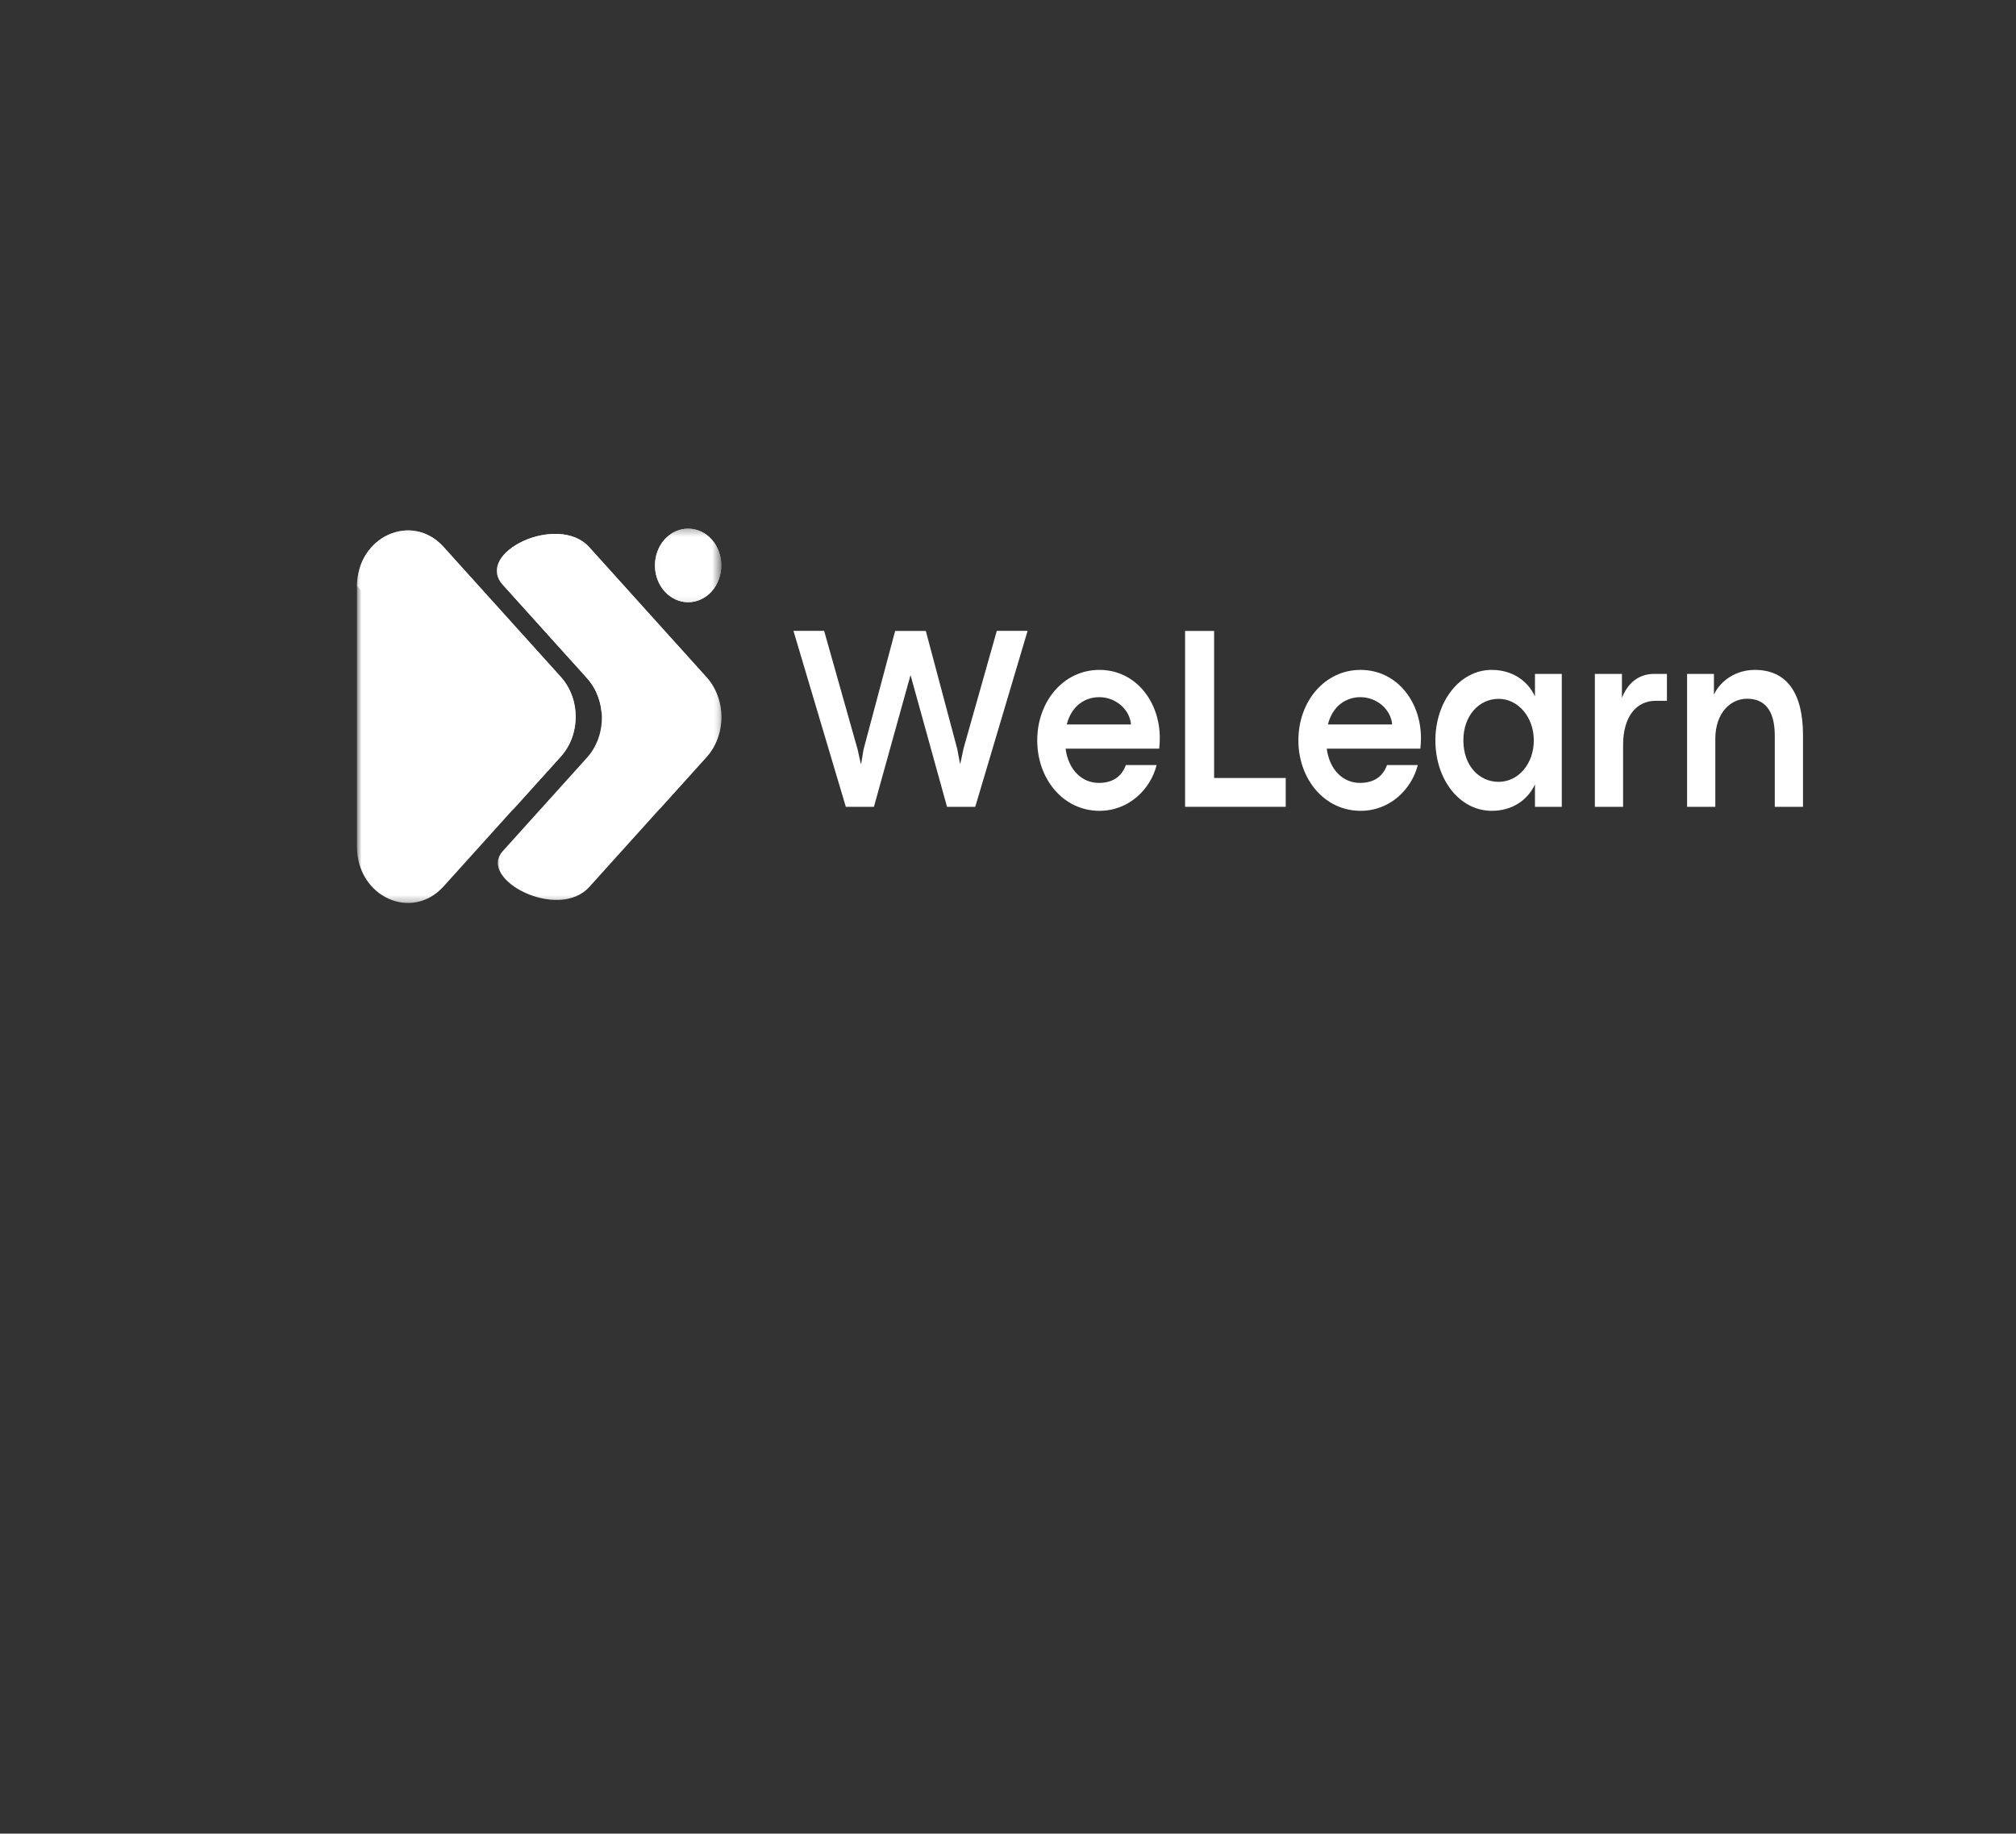 <svg width="276" height="251" viewBox="0 0 276 251" fill="none" xmlns="http://www.w3.org/2000/svg">
<rect x="0" y="0" width="276" height="251" fill="#333333" stroke="none"/>
<mask id="mask0_328_19135" style="mask-type:luminance" maskUnits="userSpaceOnUse" x="48" y="72" width="32" height="52">
<path d="M48.867 72.302H79.488V123.704H48.867V72.302Z" fill="white"/>
</mask>
<g mask="url(#mask0_328_19135)">
<path d="M60.732 74.878L76.768 92.654C77.09 93.011 77.378 93.404 77.631 93.824C77.887 94.245 78.1 94.688 78.275 95.157C78.45 95.622 78.58 96.103 78.669 96.601C78.758 97.098 78.804 97.598 78.804 98.105C78.804 98.612 78.758 99.112 78.669 99.61C78.58 100.104 78.45 100.588 78.275 101.054C78.1 101.522 77.887 101.965 77.631 102.386C77.378 102.807 77.09 103.196 76.768 103.556L60.732 121.332C56.353 126.187 48.864 122.748 48.867 115.875V80.322C48.864 73.463 56.353 70.02 60.732 74.878Z" fill="white"/>
</g>
<mask id="mask1_328_19135" style="mask-type:luminance" maskUnits="userSpaceOnUse" x="48" y="72" width="32" height="40">
<path d="M48.867 72.302H79.488V111.464H48.867V72.302Z" fill="white"/>
</mask>
<g mask="url(#mask1_328_19135)">
<path d="M60.732 74.878C56.379 70.049 48.973 73.424 48.869 80.207C48.869 80.207 74.103 106.676 70.09 110.989L76.783 103.572C77.105 103.212 77.392 102.823 77.645 102.402C77.901 101.981 78.114 101.538 78.289 101.07C78.462 100.604 78.594 100.12 78.683 99.626C78.772 99.128 78.818 98.628 78.818 98.121C78.818 97.614 78.772 97.114 78.683 96.617C78.594 96.119 78.462 95.638 78.289 95.173C78.114 94.704 77.901 94.261 77.645 93.84C77.392 93.416 77.105 93.028 76.783 92.671L60.732 74.878Z" fill="white"/>
</g>
<mask id="mask2_328_19135" style="mask-type:luminance" maskUnits="userSpaceOnUse" x="89" y="72" width="10" height="11">
<path d="M89.056 72.302H98.546V82.904H89.056V72.302Z" fill="white"/>
</mask>
<g mask="url(#mask2_328_19135)">
<path d="M98.753 77.396C98.753 77.728 98.725 78.056 98.667 78.381C98.607 78.706 98.52 79.018 98.408 79.324C98.293 79.63 98.153 79.921 97.989 80.195C97.822 80.472 97.632 80.727 97.422 80.96C97.212 81.192 96.982 81.403 96.735 81.584C96.485 81.769 96.223 81.925 95.947 82.05C95.674 82.177 95.39 82.273 95.096 82.337C94.803 82.404 94.507 82.435 94.211 82.435C93.912 82.435 93.616 82.404 93.323 82.337C93.032 82.273 92.748 82.177 92.472 82.05C92.195 81.925 91.934 81.769 91.687 81.584C91.436 81.403 91.209 81.192 90.997 80.96C90.787 80.727 90.597 80.472 90.433 80.195C90.266 79.921 90.126 79.63 90.013 79.324C89.898 79.018 89.812 78.706 89.755 78.381C89.697 78.056 89.665 77.728 89.665 77.396C89.665 77.068 89.697 76.739 89.755 76.414C89.812 76.089 89.898 75.777 90.013 75.471C90.126 75.165 90.266 74.875 90.433 74.601C90.597 74.323 90.787 74.068 90.997 73.836C91.209 73.603 91.436 73.392 91.687 73.211C91.934 73.026 92.195 72.87 92.472 72.742C92.748 72.618 93.032 72.522 93.323 72.459C93.616 72.392 93.912 72.36 94.211 72.36C94.507 72.36 94.803 72.392 95.096 72.459C95.39 72.522 95.674 72.618 95.947 72.742C96.223 72.87 96.485 73.026 96.735 73.211C96.982 73.392 97.212 73.603 97.422 73.836C97.632 74.068 97.822 74.323 97.989 74.601C98.153 74.875 98.293 75.165 98.408 75.471C98.52 75.777 98.607 76.089 98.667 76.414C98.725 76.739 98.753 77.068 98.753 77.396Z" fill="white"/>
<path d="M98.753 77.396C98.753 77.728 98.725 78.056 98.667 78.381C98.607 78.706 98.52 79.018 98.408 79.324C98.293 79.63 98.153 79.921 97.989 80.195C97.822 80.472 97.632 80.727 97.422 80.96C97.212 81.192 96.982 81.403 96.735 81.584C96.485 81.769 96.223 81.925 95.947 82.05C95.674 82.177 95.39 82.273 95.096 82.337C94.803 82.404 94.507 82.435 94.211 82.435C93.912 82.435 93.616 82.404 93.323 82.337C93.032 82.273 92.748 82.177 92.472 82.05C92.195 81.925 91.934 81.769 91.687 81.584C91.436 81.403 91.209 81.192 90.997 80.96C90.787 80.727 90.597 80.472 90.433 80.195C90.266 79.921 90.126 79.63 90.013 79.324C89.898 79.018 89.812 78.706 89.755 78.381C89.697 78.056 89.665 77.728 89.665 77.396C89.665 77.068 89.697 76.739 89.755 76.414C89.812 76.089 89.898 75.777 90.013 75.471C90.126 75.165 90.266 74.875 90.433 74.601C90.597 74.323 90.787 74.068 90.997 73.836C91.209 73.603 91.436 73.392 91.687 73.211C91.934 73.026 92.195 72.87 92.472 72.742C92.748 72.618 93.032 72.522 93.323 72.459C93.616 72.392 93.912 72.36 94.211 72.36C94.507 72.36 94.803 72.392 95.096 72.459C95.39 72.522 95.674 72.618 95.947 72.742C96.223 72.87 96.485 73.026 96.735 73.211C96.982 73.392 97.212 73.603 97.422 73.836C97.632 74.068 97.822 74.323 97.989 74.601C98.153 74.875 98.293 75.165 98.408 75.471C98.52 75.777 98.607 76.089 98.667 76.414C98.725 76.739 98.753 77.068 98.753 77.396Z" fill="white"/>
</g>
<mask id="mask3_328_19135" style="mask-type:luminance" maskUnits="userSpaceOnUse" x="67" y="72" width="32" height="52">
<path d="M67.712 72.302H98.546V123.704H67.712V72.302Z" fill="white"/>
</mask>
<g mask="url(#mask3_328_19135)">
<path d="M96.715 92.699L80.681 74.919C76.374 70.144 64.9 75.684 68.828 80.035L80.359 92.823C80.681 93.184 80.972 93.573 81.225 93.993C81.478 94.414 81.693 94.857 81.866 95.323C82.041 95.791 82.173 96.272 82.262 96.77C82.352 97.267 82.397 97.767 82.397 98.274C82.397 98.778 82.352 99.281 82.262 99.775C82.173 100.273 82.041 100.754 81.866 101.223C81.693 101.688 81.478 102.134 81.225 102.555C80.972 102.976 80.681 103.365 80.359 103.722L68.836 116.5C65.323 120.392 76.418 126.133 80.681 121.409L96.715 103.629C97.04 103.272 97.33 102.883 97.586 102.459C97.842 102.039 98.058 101.592 98.233 101.124C98.408 100.655 98.541 100.171 98.63 99.673C98.722 99.176 98.765 98.673 98.765 98.166C98.765 97.656 98.722 97.152 98.63 96.655C98.541 96.158 98.408 95.673 98.233 95.205C98.058 94.736 97.842 94.29 97.586 93.869C97.33 93.445 97.04 93.056 96.715 92.699Z" fill="white"/>
</g>
<mask id="mask4_328_19135" style="mask-type:luminance" maskUnits="userSpaceOnUse" x="67" y="72" width="32" height="40">
<path d="M67.712 72.302H98.546V111.464H67.712V72.302Z" fill="white"/>
</mask>
<g mask="url(#mask4_328_19135)">
<path d="M96.715 92.699L80.681 74.919C76.374 70.144 64.9 75.684 68.828 80.035L80.359 92.823C80.917 93.442 81.365 94.143 81.705 94.927C82.047 95.715 82.26 96.54 82.349 97.407C86.322 102.58 89.625 107.601 90.312 110.731L96.727 103.62C97.049 103.259 97.339 102.87 97.592 102.447C97.848 102.026 98.061 101.58 98.236 101.111C98.411 100.642 98.543 100.161 98.633 99.664C98.722 99.167 98.765 98.663 98.765 98.156C98.765 97.649 98.719 97.146 98.63 96.648C98.541 96.151 98.406 95.67 98.23 95.201C98.055 94.733 97.839 94.287 97.583 93.866C97.33 93.445 97.04 93.056 96.715 92.699Z" fill="white"/>
</g>
<path d="M119.644 110.442L124.656 92.407L129.652 110.442H133.516L140.684 86.354H136.469L131.921 102.426L131.472 104.529H131.426L131.058 102.547L126.749 86.37H122.548L118.224 102.585L117.902 104.529H117.839L117.425 102.636L112.828 86.354H108.627L115.798 110.442H119.644Z" fill="white"/>
<path d="M158.781 101.026C158.781 96.016 155.461 91.7 150.513 91.7C145.579 91.7 142.003 96.035 142.003 101.345C142.003 106.655 145.579 110.99 150.513 110.99C154.598 110.99 157.519 108.001 158.35 104.724H154.135C153.578 106.267 152.379 107.169 150.432 107.169C148.167 107.169 146.281 105.451 145.881 102.477H158.701C158.767 101.804 158.781 101.485 158.781 101.026ZM146.042 99.168C146.698 96.602 148.549 95.432 150.496 95.432C152.764 95.432 154.679 97.131 154.84 99.168H146.042Z" fill="white"/>
<path d="M176.021 110.442V106.496H166.217V86.37H162.244V110.442H176.021Z" fill="white"/>
<path d="M194.535 101.026C194.535 96.016 191.214 91.7 186.266 91.7C181.333 91.7 177.756 96.035 177.756 101.345C177.756 106.655 181.333 110.99 186.266 110.99C190.352 110.99 193.273 108.001 194.104 104.724H189.889C189.331 106.267 188.132 107.169 186.186 107.169C183.92 107.169 182.034 105.451 181.635 102.477H194.454C194.52 101.804 194.535 101.485 194.535 101.026ZM181.796 99.168C182.451 96.602 184.303 95.432 186.249 95.432C188.517 95.432 190.432 97.131 190.593 99.168H181.796Z" fill="white"/>
<path d="M204.239 110.99C206.904 110.99 209.074 109.645 210.144 107.379V110.442H213.815V92.248H210.144V95.327C209.092 93.061 206.904 91.7 204.221 91.7C199.831 91.7 196.511 96.035 196.511 101.345C196.511 106.691 199.8 110.99 204.239 110.99ZM205.164 107.025C202.563 107.025 200.343 104.883 200.343 101.345C200.343 97.928 202.514 95.662 205.164 95.662C207.847 95.662 209.986 98.177 209.986 101.345C209.986 104.564 207.861 107.025 205.164 107.025Z" fill="white"/>
<path d="M222.209 110.442V101.983C222.209 98.107 224.015 95.93 226.665 95.93H228.212V92.248H226.456C224.317 92.248 222.816 93.539 222.051 95.541V92.248H218.345V110.442H222.209Z" fill="white"/>
<path d="M234.834 110.442V101.151C234.834 97.593 236.91 95.646 239.179 95.646C241.507 95.646 242.976 97.115 242.976 100.727V110.442H246.84V100.637C246.84 94.919 244.653 91.7 240.248 91.7C237.724 91.7 235.585 93.096 234.645 95.079V92.248H230.97V110.442H234.834Z" fill="white"/>
</svg>
